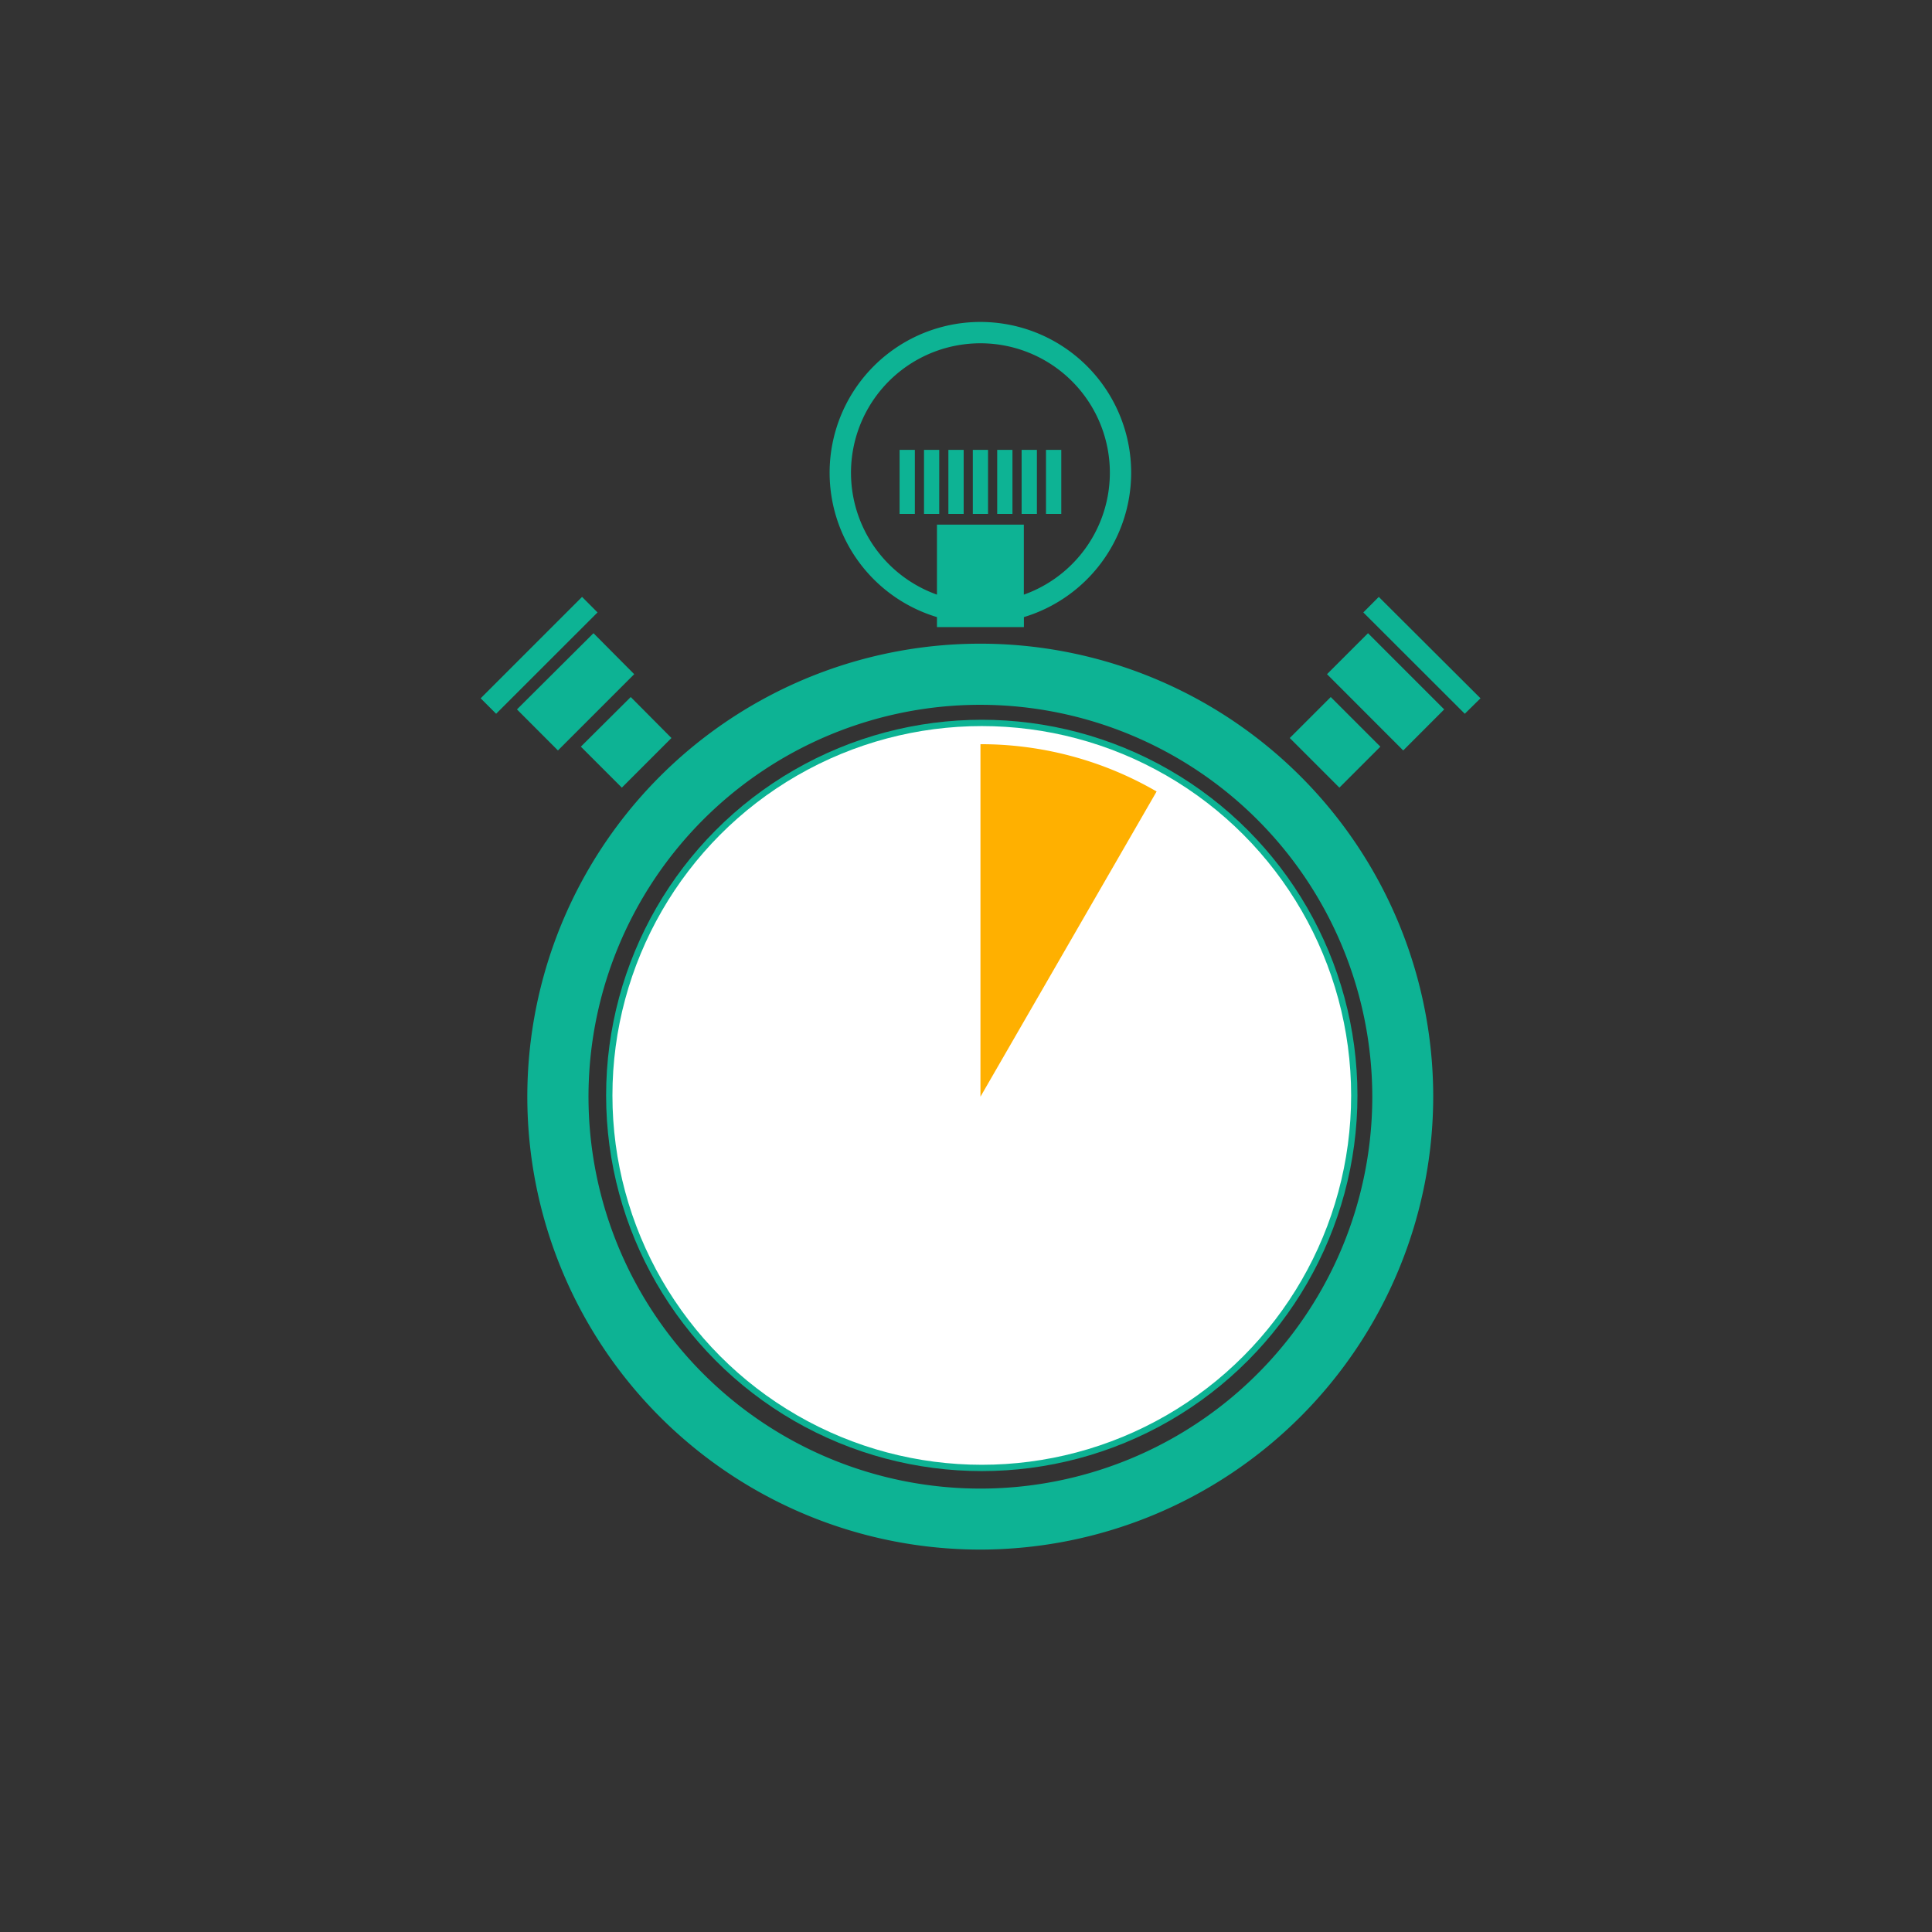 <svg id="Layer_1" data-name="Layer 1" xmlns="http://www.w3.org/2000/svg" viewBox="0 0 306 306"><rect x="0" y="0" width="306" height="306" fill="#333333" stroke="none"/><defs><style>.cls-1{fill:#0db394;}.cls-2{fill:#fff;stroke:#0db394;stroke-miterlimit:10;}.cls-3{fill:#ffb000;}</style></defs><title>Fast</title><path class="cls-1" d="M155.29,245.43A71.74,71.74,0,1,1,227,173.7,71.82,71.82,0,0,1,155.29,245.43Zm0-133.8a62.07,62.07,0,1,0,62.06,62.07A62.13,62.13,0,0,0,155.29,111.63Zm23.87-36.75A23.88,23.88,0,1,0,148.4,97.74v1.58h13.77V97.74A23.91,23.91,0,0,0,179.16,74.88Zm-17,19.3V83.09H148.4V94.18a20.5,20.5,0,1,1,13.77,0ZM144.9,71.25h-2.42V81.4h2.42Zm3.86,0h-2.41V81.4h2.41Zm3.87,0h-2.42V81.4h2.42Zm3.86,0h-2.41V81.4h2.41Zm3.87,0h-2.42V81.4h2.42Zm3.87,0h-2.42V81.4h2.42Zm3.86,0h-2.42V81.4h2.42ZM92.19,94.54,76.13,110.6l2.45,2.45L94.64,97ZM94,100.29,81.88,112.36l6.49,6.5,12.08-12.08Zm5.9,10.11L92,118.26l6.49,6.49,7.86-7.86Zm134.59.2L218.38,94.54,215.93,97,232,113.05Zm-5.75,1.76-12.07-12.07-6.49,6.49,12.07,12.08Zm-10.11,5.9-7.86-7.86-6.49,6.49,7.86,7.86Z"/><circle class="cls-2" cx="155.5" cy="173.5" r="59"/><path class="cls-3" d="M155.29,117.87V173.7l27.9-48.34A55.45,55.45,0,0,0,155.29,117.87Z"/></svg>